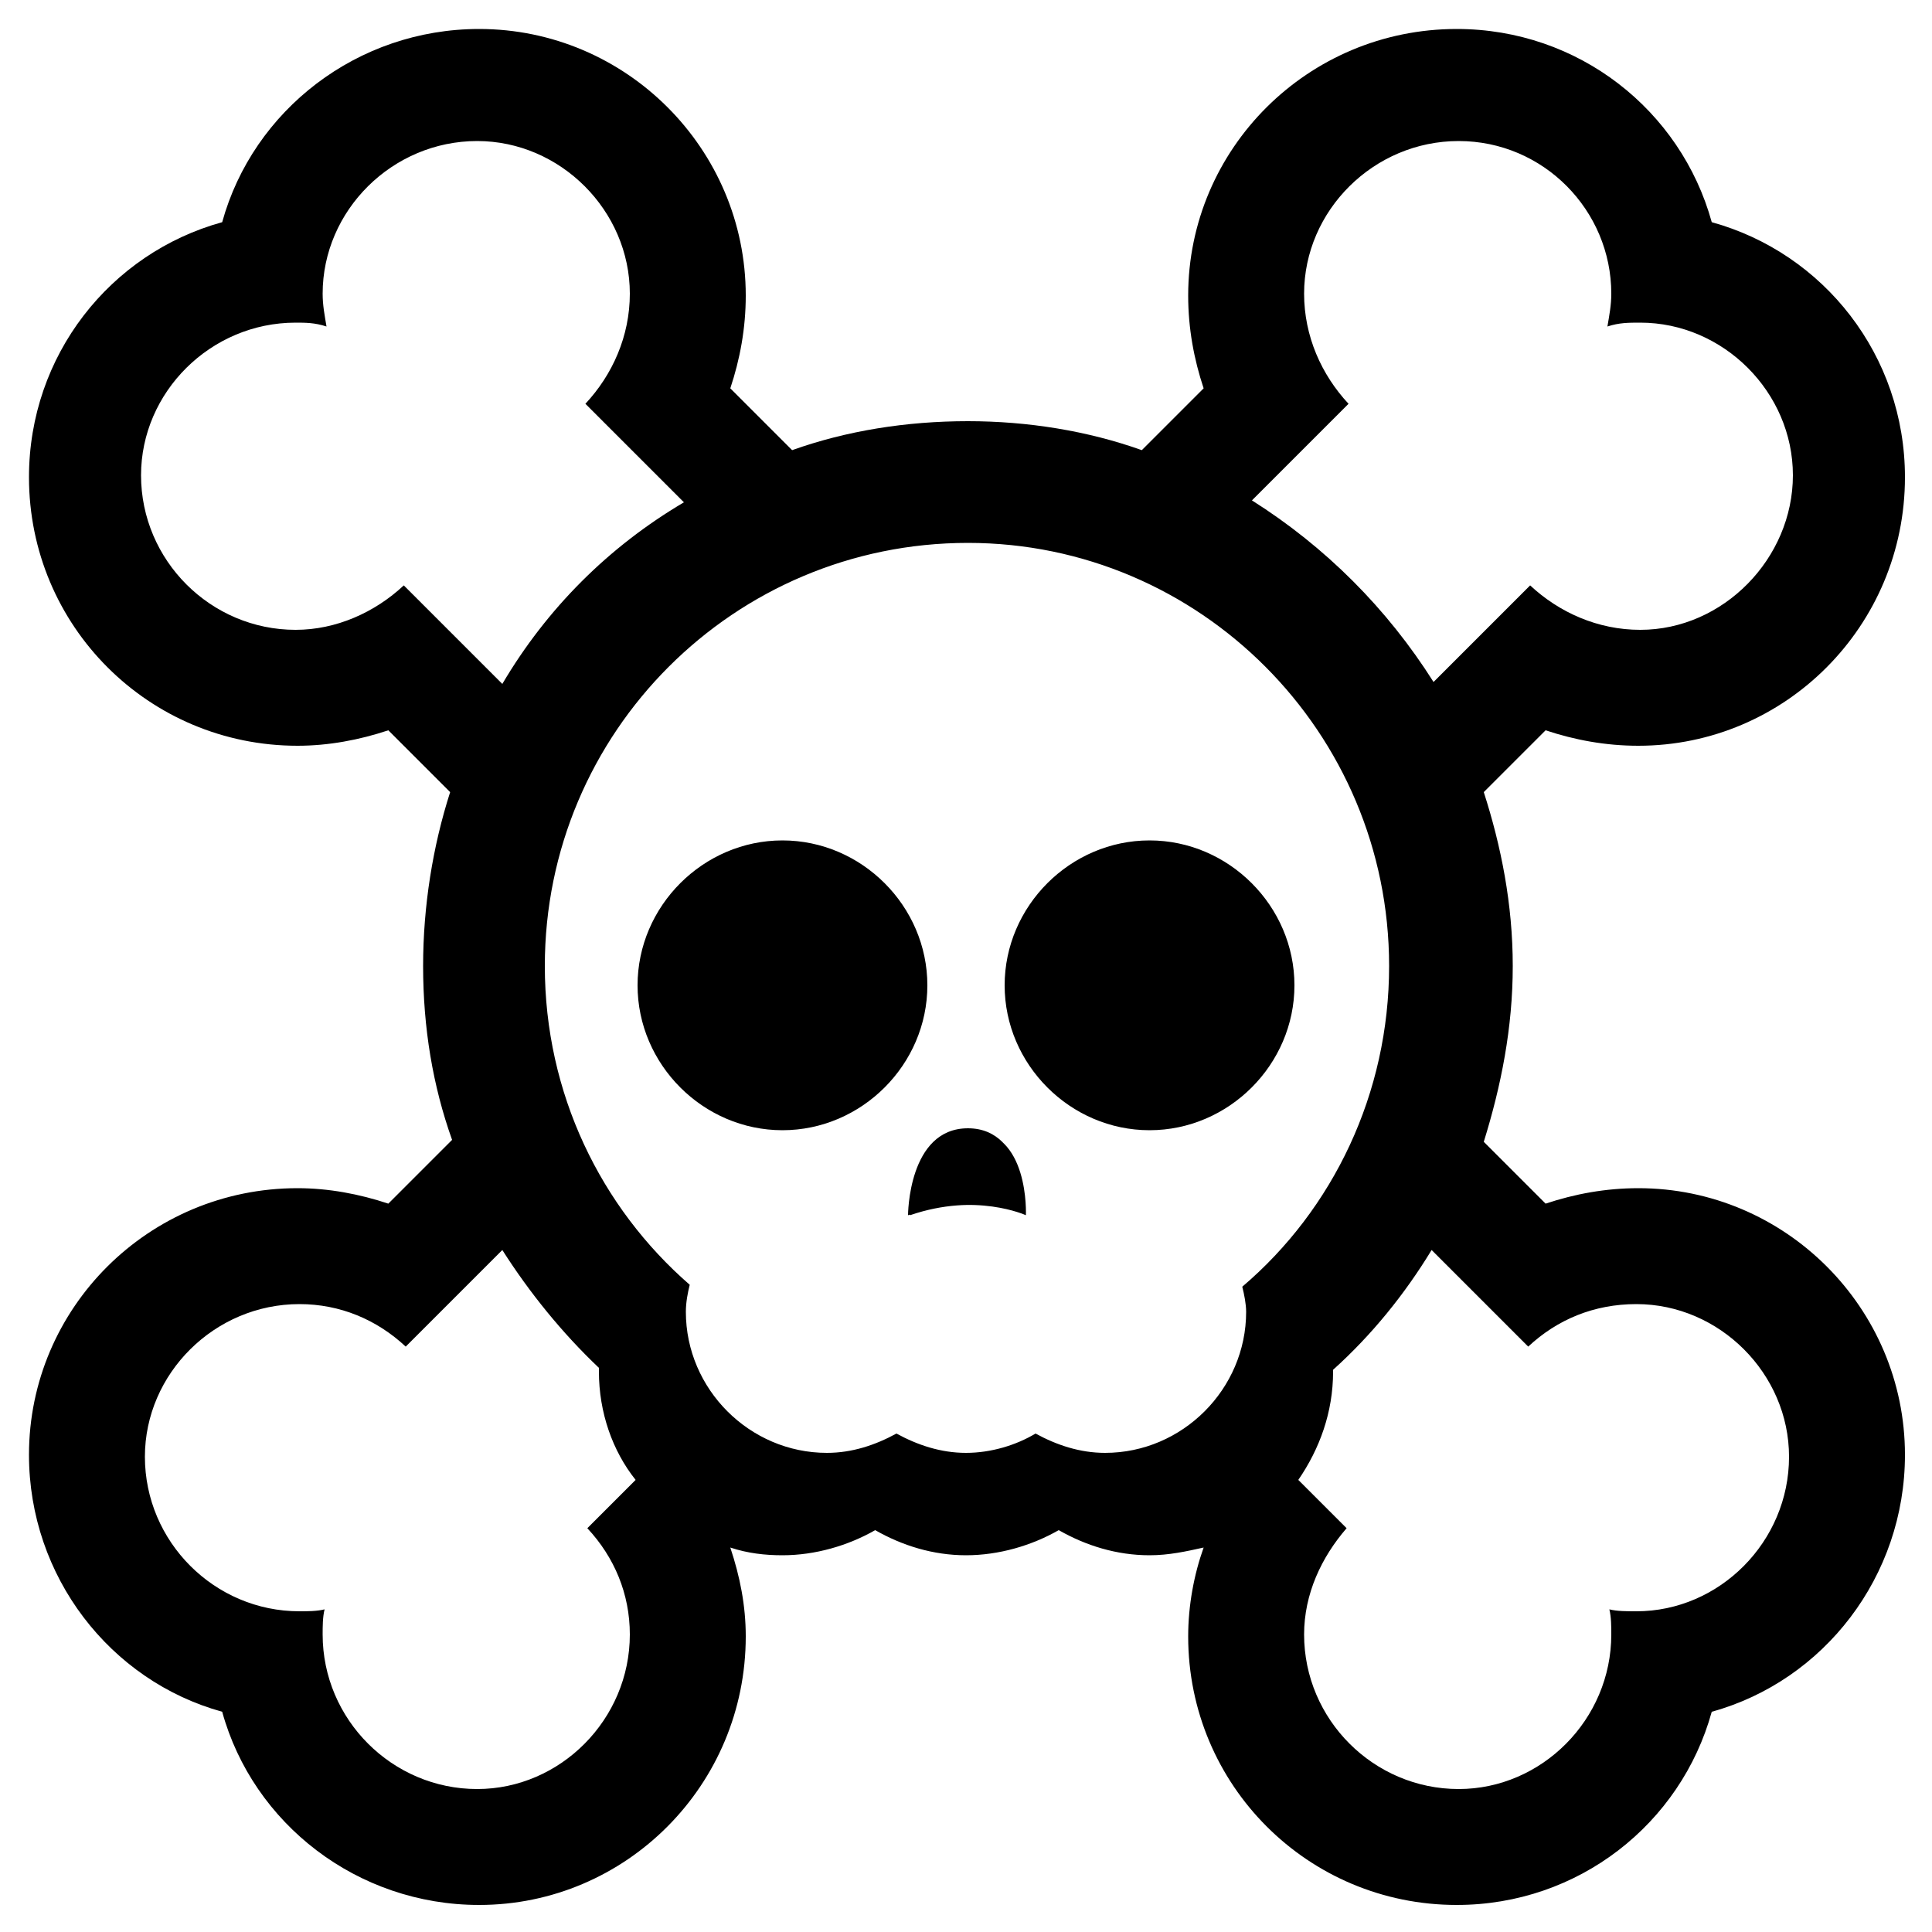 <svg version="1.1" xmlns="http://www.w3.org/2000/svg" width="32" height="32" viewBox="0 0 32 32">
  <title>danger</title>
  <path d="M16.992 20.128c0 0-0.8-0.384-1.92 0 0 0 0-1.408 0.992-1.408s0.928 1.408 0.928 1.408zM21.44 16.32c0 1.312-1.088 2.4-2.4 2.4s-2.4-1.088-2.4-2.4 1.088-2.4 2.4-2.4 2.4 1.088 2.4 2.4zM15.36 16.32c0 1.312-1.088 2.4-2.4 2.4s-2.4-1.088-2.4-2.4 1.088-2.4 2.4-2.4c1.312 0 2.4 1.088 2.4 2.4zM27.136 19.68c-0.544 0-1.056 0.096-1.536 0.256l-1.024-1.024c0.288-0.928 0.48-1.888 0.48-2.912s-0.192-1.984-0.48-2.88l1.024-1.024c0.48 0.16 0.992 0.256 1.536 0.256 2.432 0 4.416-1.984 4.416-4.448 0-2.016-1.344-3.712-3.2-4.224-0.512-1.856-2.208-3.2-4.224-3.2-2.464 0-4.448 1.984-4.448 4.416 0 0.544 0.096 1.056 0.256 1.536l-1.024 1.024c-0.896-0.32-1.888-0.48-2.88-0.48-1.024 0-2.016 0.16-2.912 0.48l-1.024-1.024c0.16-0.48 0.256-0.992 0.256-1.536 0-2.432-1.984-4.416-4.416-4.416-2.016 0-3.744 1.344-4.256 3.2-1.856 0.512-3.2 2.208-3.2 4.224 0 2.464 1.984 4.448 4.448 4.448 0.512 0 1.024-0.096 1.504-0.256l1.024 1.024c-0.288 0.896-0.448 1.888-0.448 2.88 0 1.024 0.16 1.984 0.48 2.88l-1.056 1.056c-0.48-0.16-0.992-0.256-1.504-0.256-2.464 0-4.448 1.984-4.448 4.416 0 2.016 1.344 3.744 3.2 4.256 0.512 1.856 2.24 3.2 4.256 3.2 2.432 0 4.416-1.984 4.416-4.448 0-0.512-0.096-0.992-0.256-1.472 0.288 0.096 0.576 0.128 0.864 0.128 0.544 0 1.088-0.16 1.536-0.416 0.448 0.256 0.96 0.416 1.504 0.416s1.088-0.16 1.536-0.416c0.448 0.256 0.96 0.416 1.504 0.416 0.32 0 0.608-0.064 0.896-0.128-0.16 0.448-0.256 0.96-0.256 1.472 0 2.464 1.984 4.448 4.448 4.448 2.016 0 3.712-1.344 4.224-3.2 1.856-0.512 3.2-2.24 3.2-4.256 0-2.432-1.984-4.416-4.416-4.416zM22.336 6.688c-0.448-0.48-0.736-1.12-0.736-1.824 0-1.376 1.152-2.528 2.56-2.528s2.528 1.152 2.528 2.528c0 0.192-0.032 0.352-0.064 0.544 0.192-0.064 0.352-0.064 0.544-0.064 1.376 0 2.528 1.152 2.528 2.528s-1.152 2.56-2.528 2.56c-0.704 0-1.344-0.288-1.824-0.736l-1.6 1.6c-0.768-1.216-1.792-2.24-3.008-3.008l1.6-1.6zM6.688 9.696c-0.48 0.448-1.12 0.736-1.792 0.736-1.408 0-2.56-1.152-2.56-2.56 0-1.376 1.152-2.528 2.56-2.528 0.16 0 0.32 0 0.512 0.064-0.032-0.192-0.064-0.352-0.064-0.544 0-1.376 1.152-2.528 2.56-2.528 1.376 0 2.528 1.152 2.528 2.528 0 0.704-0.288 1.344-0.736 1.824l1.632 1.632c-1.248 0.736-2.272 1.76-3.008 3.008l-1.632-1.632zM10.432 27.072c0 1.408-1.152 2.56-2.528 2.56-1.408 0-2.56-1.152-2.56-2.56 0-0.128 0-0.288 0.032-0.416-0.128 0.032-0.288 0.032-0.416 0.032-1.408 0-2.56-1.152-2.56-2.56 0-1.376 1.152-2.528 2.56-2.528 0.672 0 1.28 0.256 1.76 0.704l1.6-1.6c0.448 0.704 0.992 1.376 1.6 1.952 0 0 0 0.032 0 0.064 0 0.672 0.224 1.312 0.608 1.792l-0.8 0.8c0.448 0.48 0.704 1.088 0.704 1.76zM20.576 21.312c0.032 0.128 0.064 0.288 0.064 0.416 0 1.28-1.056 2.336-2.336 2.336-0.416 0-0.8-0.128-1.152-0.32-0.32 0.192-0.736 0.32-1.152 0.32s-0.8-0.128-1.152-0.32c-0.352 0.192-0.736 0.32-1.152 0.32-1.28 0-2.336-1.056-2.336-2.336 0-0.16 0.032-0.32 0.064-0.448-1.472-1.28-2.4-3.168-2.4-5.28 0-3.872 3.136-7.008 7.008-7.008 3.84 0 6.976 3.136 6.976 7.008 0 2.112-0.928 4.032-2.432 5.312zM27.104 26.688c-0.16 0-0.32 0-0.448-0.032 0.032 0.128 0.032 0.288 0.032 0.416 0 1.408-1.152 2.56-2.528 2.56-1.408 0-2.56-1.152-2.56-2.56 0-0.672 0.288-1.28 0.704-1.76l-0.8-0.8c0.352-0.512 0.576-1.12 0.576-1.792 0 0 0-0.032 0-0.032 0.64-0.576 1.184-1.248 1.632-1.984l1.6 1.6c0.48-0.448 1.088-0.704 1.792-0.704 1.376 0 2.528 1.152 2.528 2.528 0 1.408-1.152 2.56-2.528 2.56zM16.992 20.128c0 0-0.832-0.384-1.952 0 0 0 0-1.44 0.992-1.44s0.96 1.44 0.96 1.44zM21.44 16.32c0 1.312-1.088 2.4-2.4 2.4s-2.4-1.088-2.4-2.4 1.088-2.4 2.4-2.4 2.4 1.088 2.4 2.4zM15.36 16.32c0 1.312-1.088 2.4-2.4 2.4s-2.4-1.088-2.4-2.4 1.088-2.4 2.4-2.4 2.4 1.088 2.4 2.4z"></path>
</svg>
